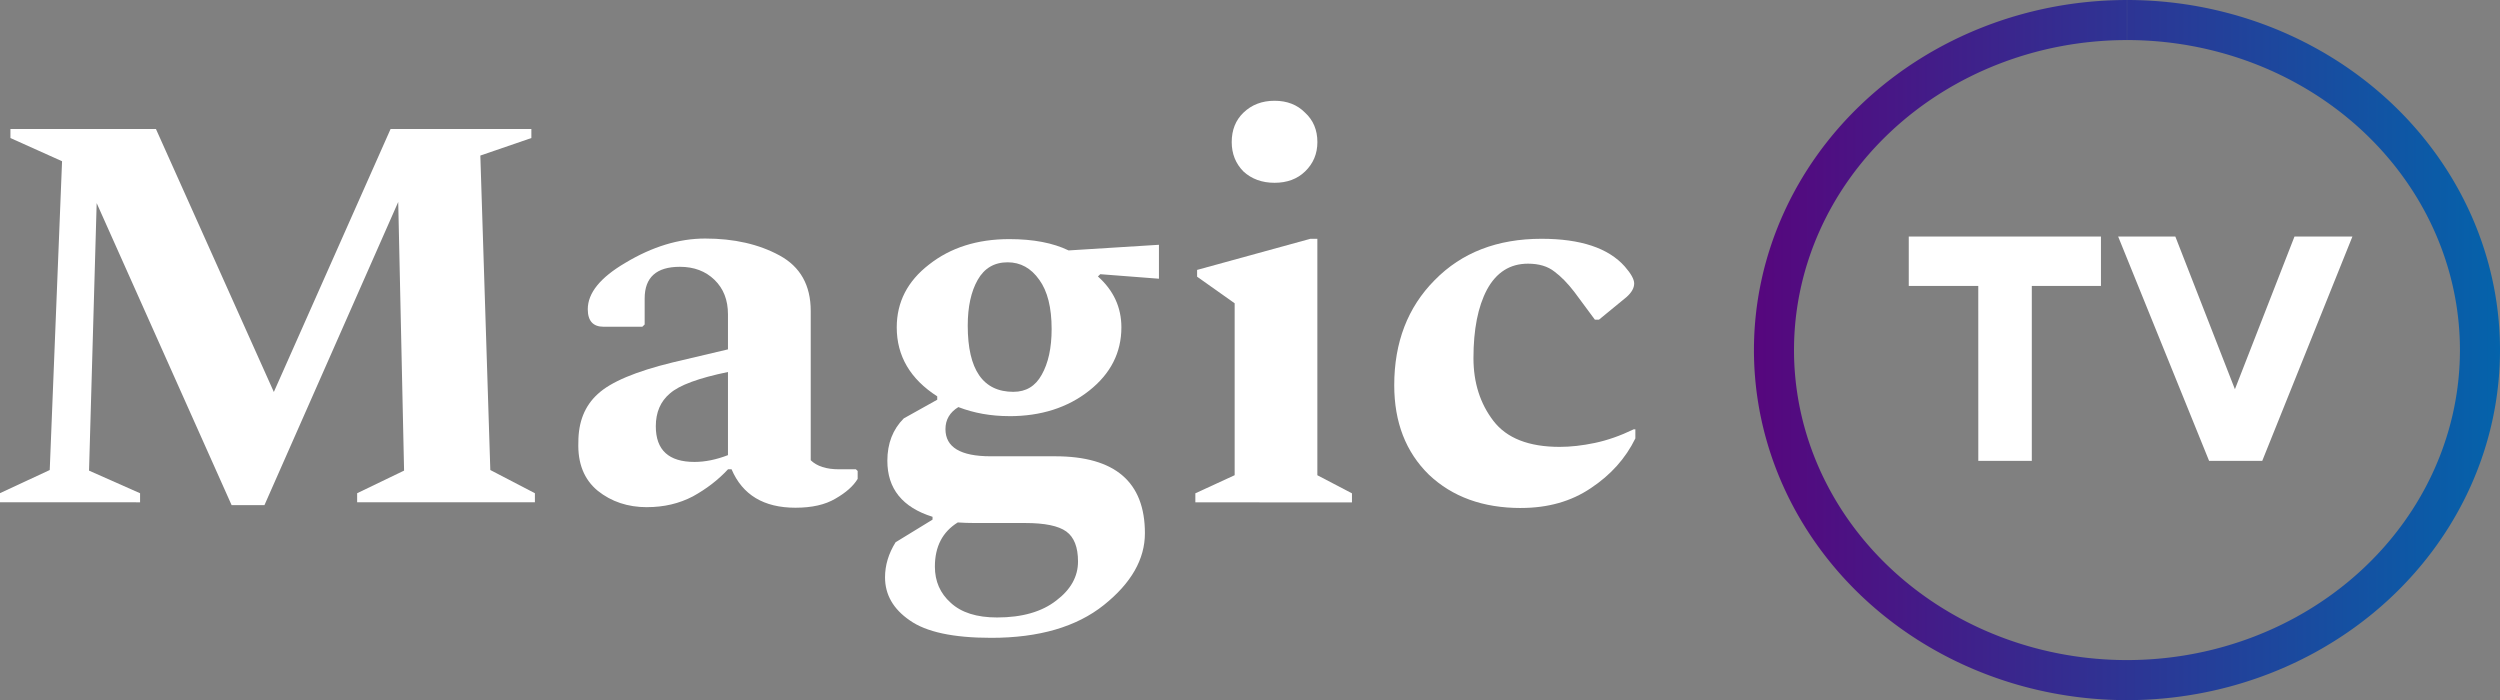 <svg width="211.67mm" height="59.278mm" version="1.1" viewBox="0 0 211.67 59.278" xmlns="http://www.w3.org/2000/svg">
 <rect x="0" y="0" width="211.67" height="59.278" fill="#808080" stroke="none"/>
 <defs>
  <linearGradient id="a" x1="25.02" x2="51.892" y1="151.95" y2="151.95" gradientTransform="matrix(2.351 0 0 2.351 50.233 -343.02)" gradientUnits="userSpaceOnUse">
   <stop stop-color="#55027d" offset="0"/>
   <stop stop-color="#0062ac" offset="1"/>
  </linearGradient>
 </defs>
 <g transform="translate(39.453 15.482)">
  <g transform="matrix(2.394 0 0 2.308 50.233 -343.02)" fill="#fff" stroke-width=".297" style="font-feature-settings:normal;font-variant-caps:normal;font-variant-ligatures:normal;font-variant-numeric:normal" aria-label="Magic">
   <path d="m-37.468 160.34v-0.332l1.764-0.851 0.436-11.328-1.826-0.851v-0.332h5.146l4.17 9.648 4.129-9.648h4.979v0.332l-1.805 0.643 0.353 11.536 1.577 0.851v0.332h-6.287v-0.332l1.66-0.83-0.207-9.855-4.731 11.121h-1.162l-4.772-11.079-0.27 9.814 1.805 0.83v0.332z"/>
   <path d="m-14.58 160.52q-1.017 0-1.743-0.602-0.726-0.622-0.685-1.784 0-1.12 0.685-1.764 0.685-0.664 2.656-1.162l1.95-0.477v-1.286q0-0.788-0.477-1.266t-1.224-0.477q-1.245 0-1.245 1.162v0.954l-0.083 0.083h-1.369q-0.56 0-0.56-0.643 0-0.892 1.328-1.701 1.432-0.892 2.822-0.892 1.535 0 2.635 0.622 1.1 0.622 1.1 2.033v5.478q0.332 0.332 0.996 0.332h0.602l0.062 0.062v0.29q-0.228 0.394-0.788 0.726-0.539 0.332-1.411 0.332-1.681 0-2.261-1.411h-0.124q-0.519 0.581-1.245 0.996-0.726 0.394-1.618 0.394zm0.311-2.967q0 1.307 1.369 1.307 0.56 0 1.183-0.249v-3.05q-1.556 0.332-2.054 0.788-0.498 0.436-0.498 1.203z"/>
   <path d="m-1.764 157.18q-0.975 0-1.805-0.332-0.456 0.29-0.456 0.809 0 0.996 1.598 0.996h2.282q3.174 0 3.174 2.822 0 1.432-1.452 2.635-1.452 1.203-3.984 1.203-2.013 0-2.884-0.643-0.871-0.622-0.871-1.577 0-0.664 0.373-1.286l1.307-0.83v-0.104q-1.598-0.519-1.598-2.054 0-0.954 0.581-1.556l1.183-0.685v-0.124q-1.432-0.954-1.432-2.531 0-1.39 1.141-2.303 1.141-0.934 2.842-0.934 1.266 0 2.095 0.415l3.195-0.207v1.245l-2.075-0.166-0.083 0.083q0.83 0.768 0.83 1.867 0 1.39-1.141 2.324-1.141 0.934-2.822 0.934zm0.145-0.892q0.664 0 0.996-0.622 0.353-0.643 0.353-1.681 0-1.183-0.436-1.805-0.436-0.643-1.12-0.643-0.705 0-1.058 0.643t-0.353 1.681q0 2.428 1.618 2.428zm-2.78 6.411q0 0.809 0.56 1.328 0.56 0.539 1.639 0.539 1.328 0 2.095-0.622 0.768-0.602 0.768-1.432 0-0.788-0.415-1.1-0.415-0.311-1.452-0.311h-1.784q-0.311 0-0.602-0.021-0.809 0.519-0.809 1.618z"/>
   <path d="m7.614 148.62q-0.664 0-1.1-0.415-0.415-0.436-0.415-1.079 0-0.664 0.415-1.079 0.436-0.436 1.1-0.436 0.664 0 1.079 0.436 0.436 0.415 0.436 1.079 0 0.643-0.436 1.079-0.415 0.415-1.079 0.415zm-2.801 11.723v-0.332l1.39-0.664v-6.307l-1.328-0.975v-0.249l4.004-1.141h0.249v8.673l1.224 0.664v0.332z"/>
   <path d="m16.328 160.55q-2.013 0-3.257-1.224-1.224-1.245-1.224-3.278 0-2.365 1.432-3.859 1.432-1.515 3.776-1.515 2.075 0 2.946 1.017 0.332 0.394 0.332 0.622 0 0.249-0.27 0.498l-0.975 0.83h-0.145l-0.726-1.017q-0.353-0.477-0.705-0.747-0.353-0.29-0.934-0.29-0.954 0-1.452 0.954-0.477 0.934-0.477 2.51 0 1.349 0.705 2.303 0.705 0.954 2.345 0.954 0.581 0 1.245-0.145 0.664-0.145 1.369-0.498h0.062v0.332q-0.519 1.1-1.577 1.826-1.037 0.726-2.469 0.726z"/>
  </g>
  <path d="m140.64-13.786a29.886 27.942 0 0 1 29.881 27.947 29.886 27.942 0 0 1-29.891 27.94 29.886 27.942 0 0 1-29.884-27.944 29.886 27.942 0 0 1 29.886-27.942" fill="none" opacity=".97" stroke="url(#a)" stroke-width="3.392"/>
  <g transform="matrix(2.421 0 0 2.282 50.233 -343.02)" fill="#fff" stroke-width=".185" style="font-feature-settings:normal;font-variant-caps:normal;font-variant-ligatures:normal;font-variant-numeric:normal" aria-label="TV">
   <path d="m32.141 160.63h1.871v-6.489h2.418v-1.835h-6.721v1.835h2.431z"/>
   <path d="m40.212 160.63h1.859l3.154-8.324h-2.026l-2.084 5.667-2.084-5.667h-2z"/>
  </g>
 </g>
</svg>
